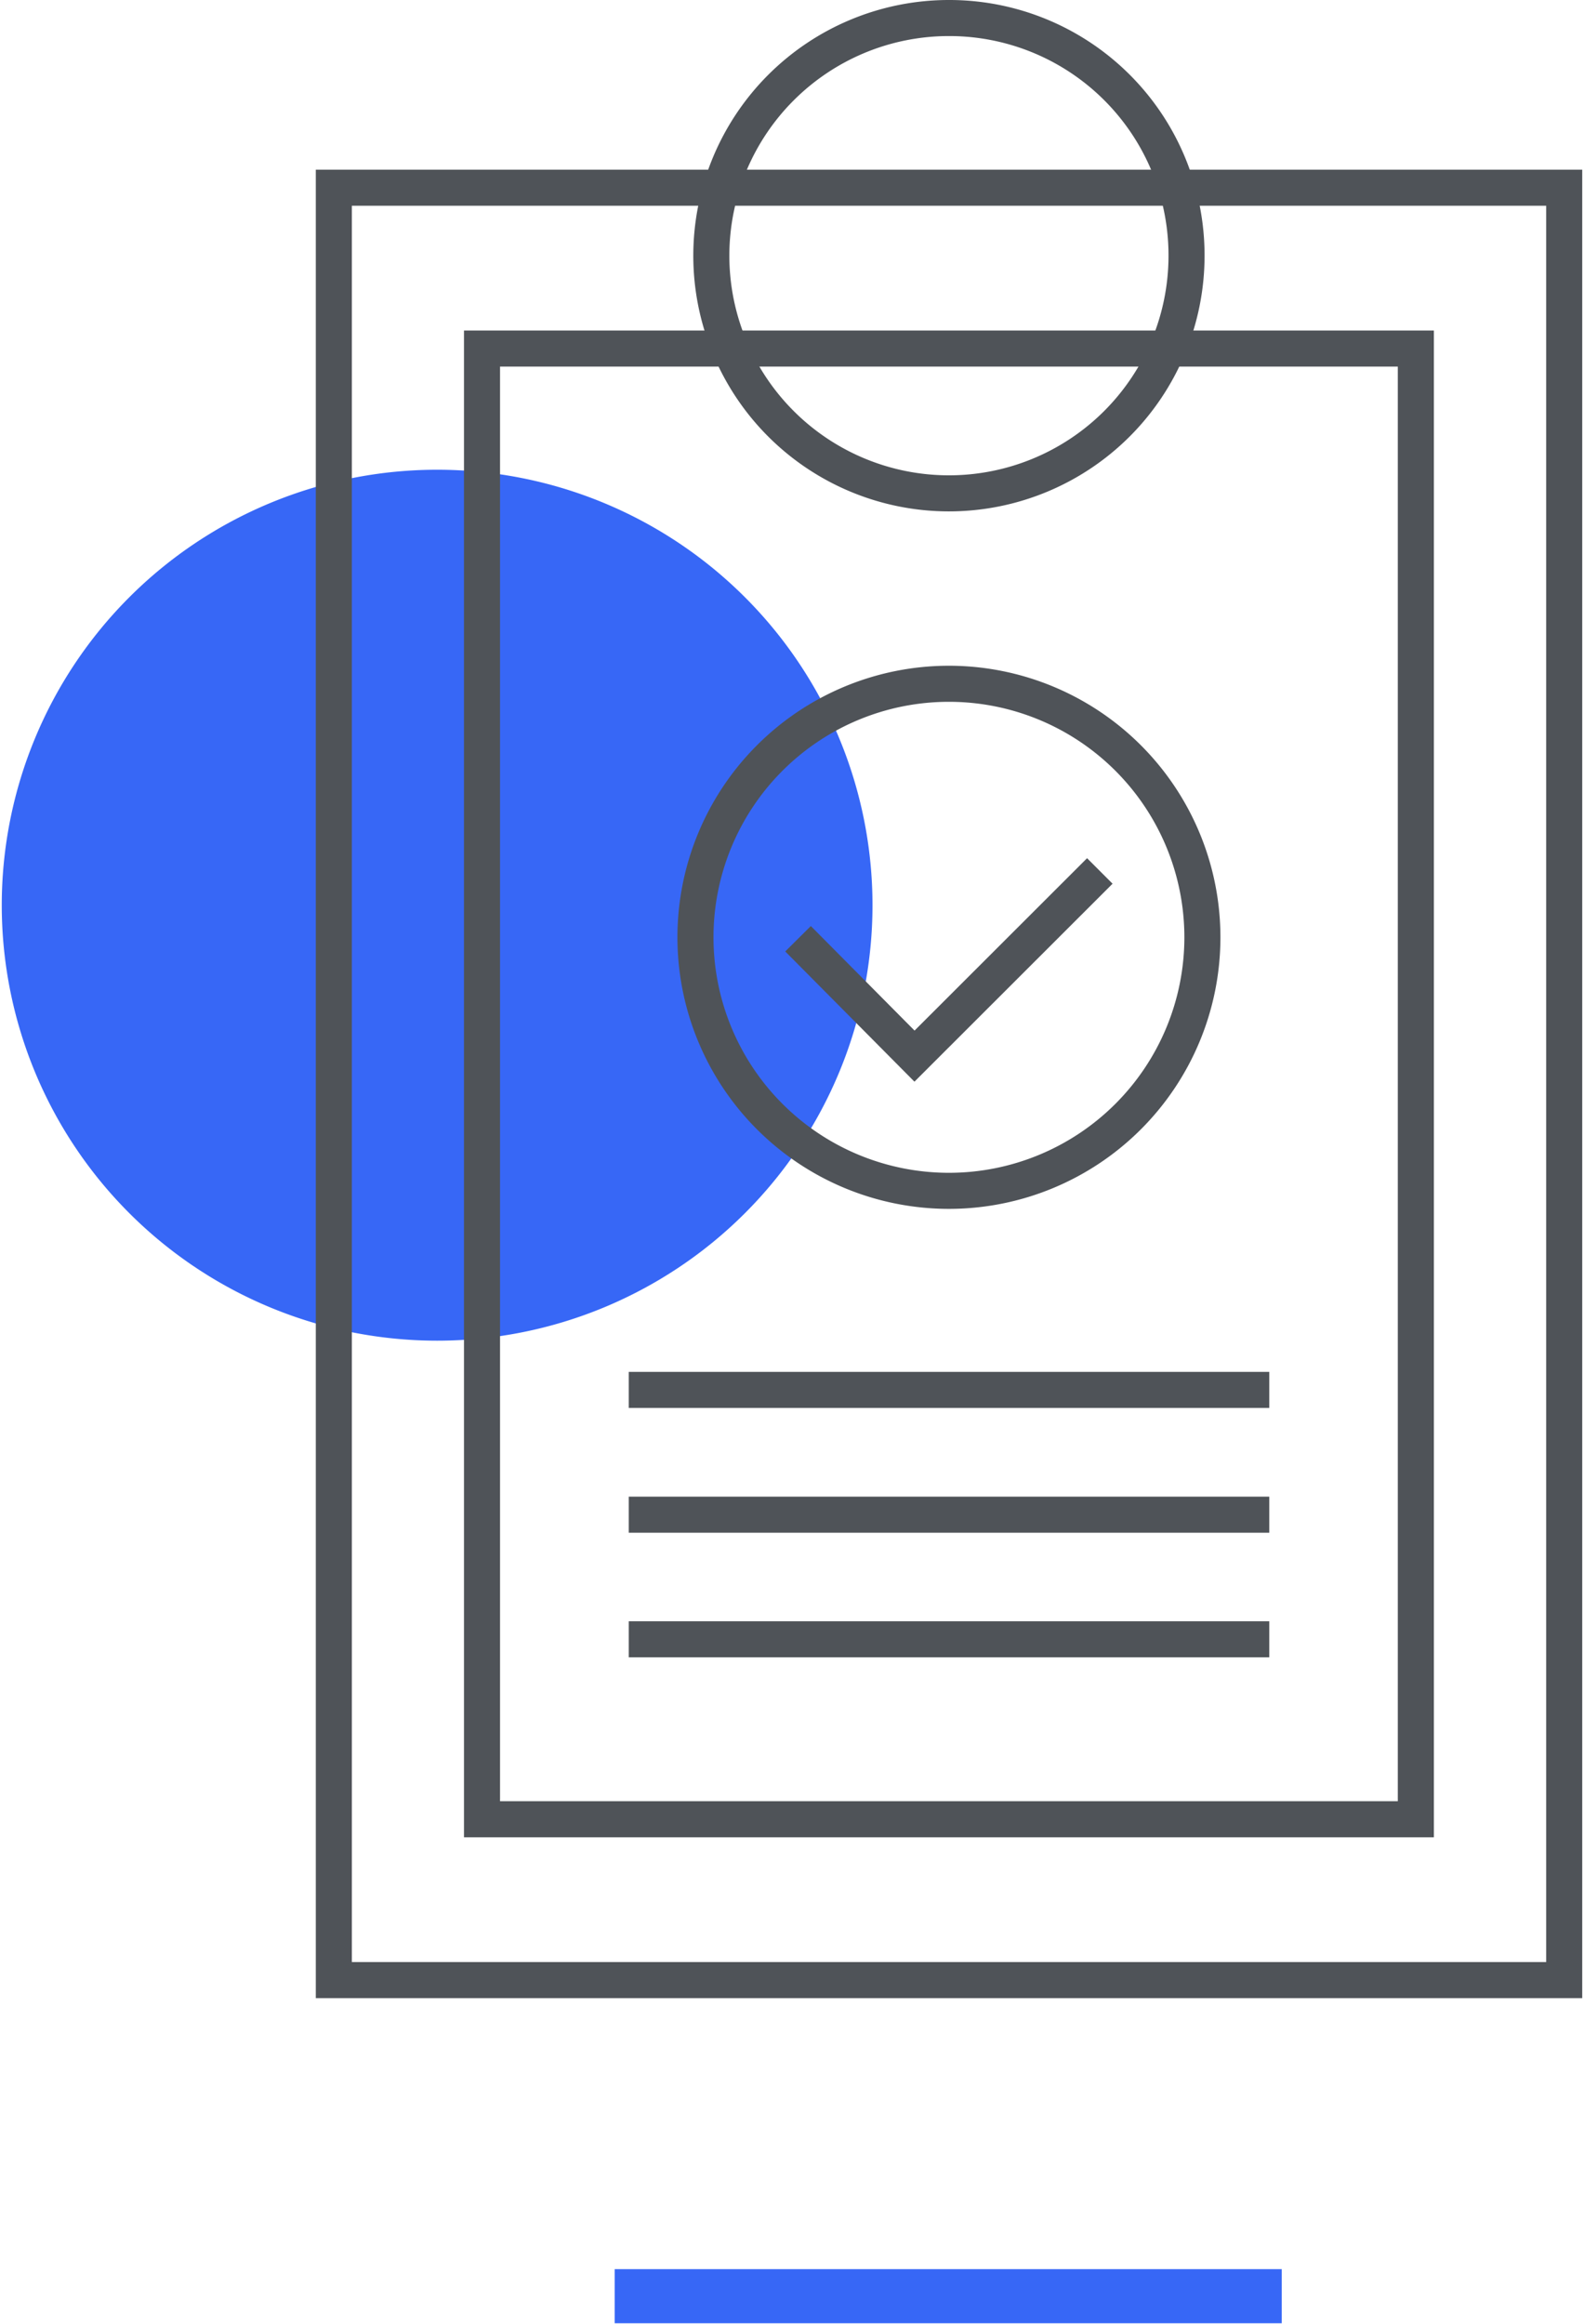 <svg id="Слой_1" data-name="Слой 1" xmlns="http://www.w3.org/2000/svg" width="105px" height="154px" viewBox="0 0 87.67 128.87"><defs><style>.cls-1{fill:#3767f6;fill-rule:evenodd;}.cls-2{fill:none;stroke:#4f5358;stroke-miterlimit:10;stroke-width:2px;}</style></defs><title>slide_icon_3</title><path class="cls-1" d="M24.15,26.05A24.15,24.15,0,1,1,0,50.2,24.15,24.15,0,0,1,24.15,26.05Z"/><path class="cls-1" d="M34,125.84h37v3H34Z"/><g id="Capa_1" data-name="Capa 1"><path class="cls-2" d="M65.72,14.2A13.18,13.18,0,1,1,52.54,1,13.16,13.16,0,0,1,65.72,14.2Z"/><path class="cls-2" d="M66.6,52A14.06,14.06,0,1,1,52.54,37.92,14.06,14.06,0,0,1,66.6,52Z"/><rect class="cls-2" x="18.42" y="10.41" width="68.25" height="99.4"/><rect class="cls-2" x="26.64" y="19.33" width="51.8" height="81.56"/><polyline class="cls-2" points="60.91 48.3 50.63 58.57 44.17 52.06"/><line class="cls-2" x1="34.78" y1="77.08" x2="70.31" y2="77.08"/><line class="cls-2" x1="34.78" y1="84" x2="70.31" y2="84"/><line class="cls-2" x1="34.78" y1="90.91" x2="70.31" y2="90.91"/></g></svg>